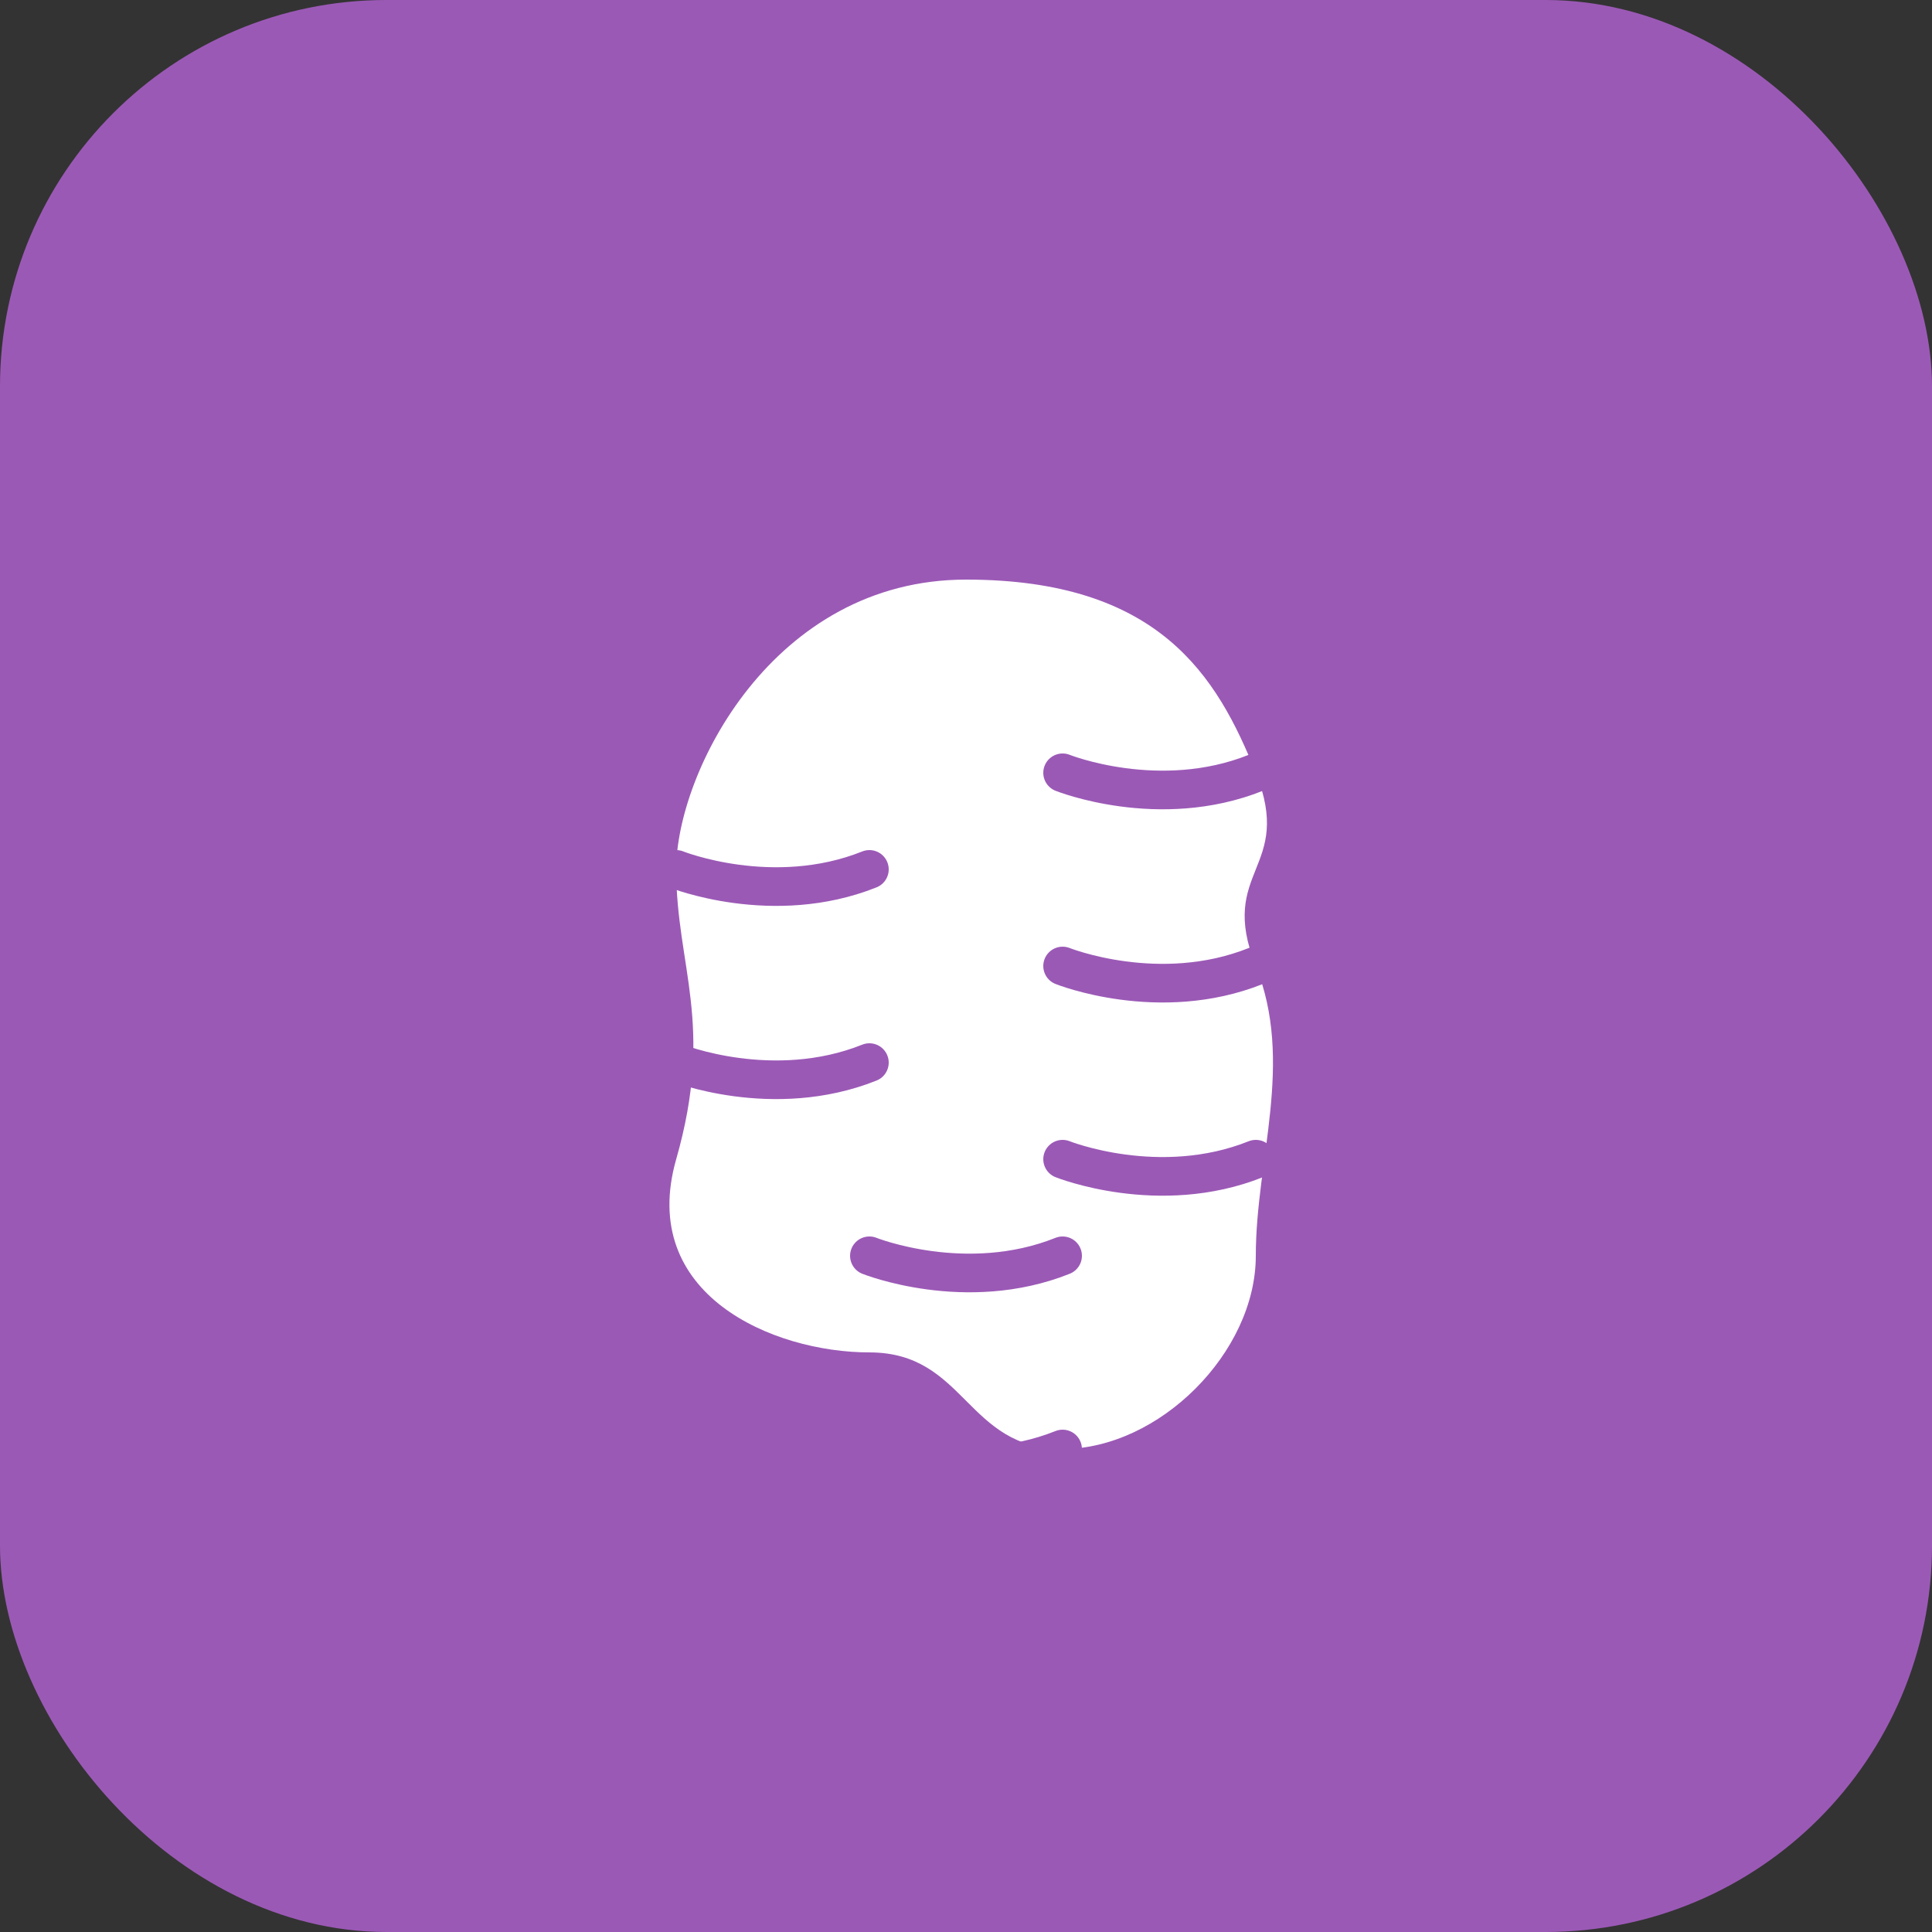 <svg xmlns="http://www.w3.org/2000/svg" width="100" height="100" viewBox="0 0 100 100" fill="none">
  <rect x="0" y="0" width="100" height="100" fill="#333333" stroke="none"/>
  <rect width="100" height="100" rx="20" fill="#9B59B6"/>
  <path d="M50 30C40 30 35 40 35 45C35 50 37 53 35 60C33 67 40 70 45 70C50 70 50 75 55 75C60 75 65 70 65 65C65 60 67 55 65 50C63 45 67 45 65 40C63 35 60 30 50 30Z" fill="white"/>
  <path d="M35 45C35 45 40 47 45 45" stroke="#9B59B6" stroke-width="2" stroke-linecap="round"/>
  <path d="M35 55C35 55 40 57 45 55" stroke="#9B59B6" stroke-width="2" stroke-linecap="round"/>
  <path d="M55 40C55 40 60 42 65 40" stroke="#9B59B6" stroke-width="2" stroke-linecap="round"/>
  <path d="M55 50C55 50 60 52 65 50" stroke="#9B59B6" stroke-width="2" stroke-linecap="round"/>
  <path d="M55 60C55 60 60 62 65 60" stroke="#9B59B6" stroke-width="2" stroke-linecap="round"/>
  <path d="M45 65C45 65 50 67 55 65" stroke="#9B59B6" stroke-width="2" stroke-linecap="round"/>
  <path d="M45 75C45 75 50 77 55 75" stroke="#9B59B6" stroke-width="2" stroke-linecap="round"/>
</svg> 